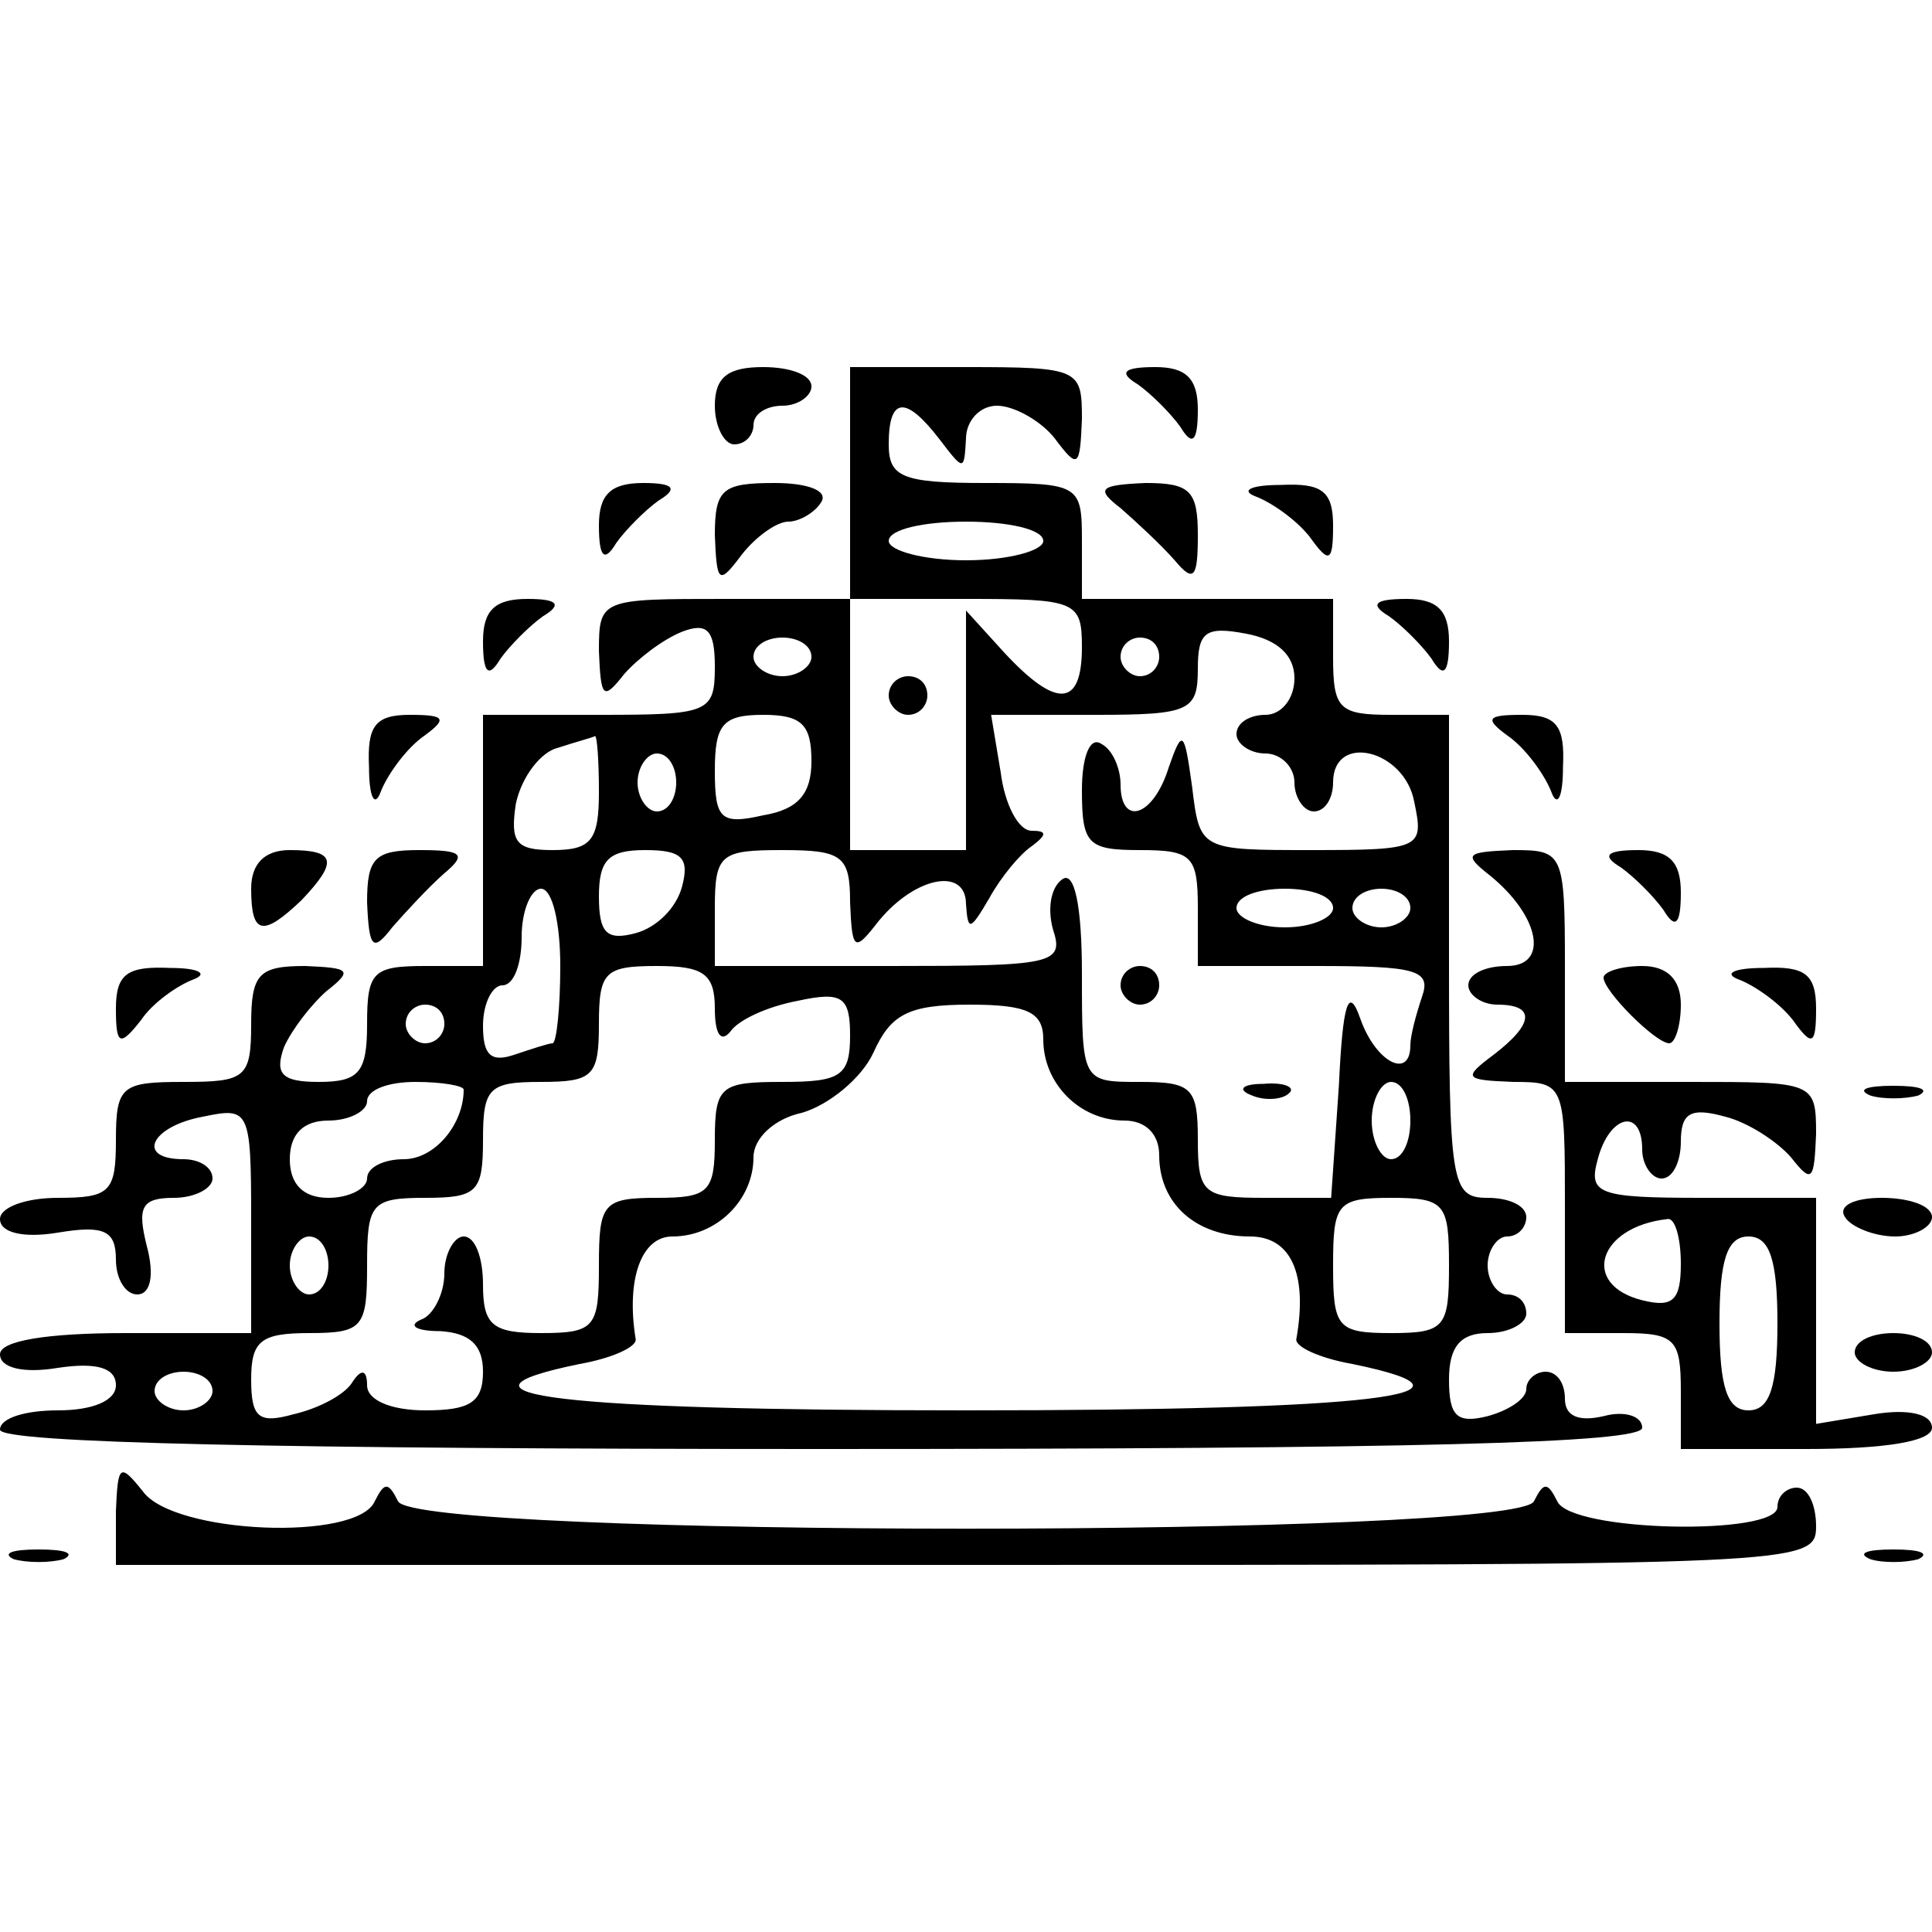 <?xml version="1.0" standalone="no"?>
<!DOCTYPE svg PUBLIC "-//W3C//DTD SVG 20010904//EN"
 "http://www.w3.org/TR/2001/REC-SVG-20010904/DTD/svg10.dtd">
<svg version="1.0" xmlns="http://www.w3.org/2000/svg"
 width="100pt" height="100pt" viewBox="0 0 100 100"
 preserveAspectRatio="xMidYMid meet">
<g transform="translate(0,100) scale(0.1,-0.1)"
fill="#000000" stroke="none">
<path d="M370 790 c0 -11 5 -20 10 -20 6 0 10 5 10 10 0 6 7 10 15 10 8 0 15
5 15 10 0 6 -11 10 -25 10 -18 0 -25 -5 -25 -20z"/>
<path d="M440 750 l0 -60 -65 0 c-64 0 -65 0 -65 -27 1 -24 2 -26 13 -12 7 8
20 18 30 22 13 5 17 1 17 -18 0 -24 -3 -25 -60 -25 l-60 0 0 -65 0 -65 -30 0
c-27 0 -30 -3 -30 -30 0 -25 -4 -30 -25 -30 -19 0 -23 4 -18 18 4 9 14 22 22
29 14 11 12 12 -11 13 -24 0 -28 -4 -28 -30 0 -28 -3 -30 -35 -30 -32 0 -35
-2 -35 -30 0 -27 -3 -30 -30 -30 -17 0 -30 -5 -30 -11 0 -7 12 -10 30 -7 24 4
30 1 30 -14 0 -10 5 -18 11 -18 7 0 9 10 5 25 -5 20 -3 25 14 25 11 0 20 5 20
10 0 6 -7 10 -15 10 -25 0 -17 17 10 22 24 5 25 4 25 -53 l0 -59 -65 0 c-41 0
-65 -4 -65 -11 0 -7 12 -10 30 -7 20 3 30 0 30 -9 0 -8 -12 -13 -30 -13 -17 0
-30 -4 -30 -10 0 -7 148 -10 425 -10 306 0 425 3 425 11 0 6 -9 9 -20 6 -13
-3 -20 0 -20 9 0 8 -4 14 -10 14 -5 0 -10 -4 -10 -9 0 -5 -9 -11 -20 -14 -16
-4 -20 0 -20 19 0 17 6 24 20 24 11 0 20 5 20 10 0 6 -4 10 -10 10 -5 0 -10 7
-10 15 0 8 5 15 10 15 6 0 10 5 10 10 0 6 -9 10 -20 10 -19 0 -20 7 -20 125
l0 125 -30 0 c-27 0 -30 3 -30 30 l0 30 -65 0 -65 0 0 30 c0 29 -1 30 -50 30
-43 0 -50 3 -50 20 0 25 9 25 26 3 13 -17 13 -17 14 0 0 9 7 17 16 17 9 0 23
-8 30 -17 12 -16 13 -15 14 10 0 26 -1 27 -60 27 l-60 0 0 -60z m100 -30 c0
-5 -18 -10 -40 -10 -22 0 -40 5 -40 10 0 6 18 10 40 10 22 0 40 -4 40 -10z
m20 -55 c0 -31 -13 -32 -40 -3 l-20 22 0 -62 0 -62 -30 0 -30 0 0 65 0 65 60
0 c57 0 60 -1 60 -25z m110 -16 c0 -11 -7 -19 -15 -19 -8 0 -15 -4 -15 -10 0
-5 7 -10 15 -10 8 0 15 -7 15 -15 0 -8 5 -15 10 -15 6 0 10 7 10 15 0 26 37
17 42 -10 5 -24 4 -25 -53 -25 -58 0 -58 0 -62 33 -4 29 -5 30 -12 10 -8 -26
-25 -31 -25 -9 0 8 -4 18 -10 21 -6 4 -10 -7 -10 -24 0 -28 3 -31 30 -31 27 0
30 -3 30 -30 l0 -30 61 0 c52 0 60 -2 55 -16 -3 -9 -6 -20 -6 -25 0 -18 -18
-9 -26 14 -6 17 -9 8 -11 -35 l-4 -58 -34 0 c-32 0 -35 2 -35 30 0 27 -3 30
-30 30 -30 0 -30 0 -30 56 0 36 -4 53 -10 49 -6 -4 -8 -15 -5 -26 6 -18 0 -19
-84 -19 l-91 0 0 30 c0 28 3 30 35 30 31 0 35 -3 35 -27 1 -24 2 -26 13 -12
19 25 47 31 47 11 1 -14 2 -14 12 3 6 11 16 23 22 27 8 6 8 8 0 8 -7 0 -14 14
-16 30 l-5 30 54 0 c49 0 53 2 53 24 0 19 4 22 25 18 16 -3 25 -11 25 -23z
m-250 11 c0 -5 -7 -10 -15 -10 -8 0 -15 5 -15 10 0 6 7 10 15 10 8 0 15 -4 15
-10z m180 0 c0 -5 -4 -10 -10 -10 -5 0 -10 5 -10 10 0 6 5 10 10 10 6 0 10 -4
10 -10z m-180 -54 c0 -17 -7 -25 -25 -28 -22 -5 -25 -2 -25 23 0 24 4 29 25
29 20 0 25 -5 25 -24z m-110 -16 c0 -25 -4 -30 -24 -30 -19 0 -22 4 -19 24 3
14 13 27 22 29 9 3 17 5 19 6 1 0 2 -12 2 -29z m40 5 c0 -8 -4 -15 -10 -15 -5
0 -10 7 -10 15 0 8 5 15 10 15 6 0 10 -7 10 -15z m3 -54 c-3 -11 -13 -21 -24
-24 -15 -4 -19 0 -19 19 0 19 5 24 24 24 19 0 23 -4 19 -19z m-63 -41 c0 -22
-2 -40 -4 -40 -2 0 -11 -3 -20 -6 -12 -4 -16 0 -16 15 0 12 5 21 10 21 6 0 10
11 10 25 0 14 5 25 10 25 6 0 10 -18 10 -40z m400 30 c0 -5 -11 -10 -25 -10
-14 0 -25 5 -25 10 0 6 11 10 25 10 14 0 25 -4 25 -10z m40 0 c0 -5 -7 -10
-15 -10 -8 0 -15 5 -15 10 0 6 7 10 15 10 8 0 15 -4 15 -10z m-360 -52 c0 -13
3 -18 8 -12 4 6 19 13 35 16 23 5 27 2 27 -18 0 -21 -5 -24 -35 -24 -32 0 -35
-2 -35 -30 0 -27 -3 -30 -30 -30 -28 0 -30 -3 -30 -35 0 -32 -2 -35 -30 -35
-25 0 -30 4 -30 25 0 14 -4 25 -10 25 -5 0 -10 -9 -10 -19 0 -11 -6 -22 -12
-24 -7 -3 -3 -6 10 -6 15 -1 22 -7 22 -21 0 -16 -7 -20 -30 -20 -17 0 -30 5
-30 13 0 8 -3 9 -8 1 -4 -6 -17 -13 -30 -16 -18 -5 -22 -2 -22 18 0 20 5 24
30 24 28 0 30 3 30 35 0 32 2 35 30 35 27 0 30 3 30 30 0 27 3 30 30 30 27 0
30 3 30 30 0 27 3 30 30 30 24 0 30 -4 30 -22z m-140 -8 c0 -5 -4 -10 -10 -10
-5 0 -10 5 -10 10 0 6 5 10 10 10 6 0 10 -4 10 -10z m310 -8 c0 -23 19 -42 42
-42 11 0 18 -7 18 -18 0 -25 19 -42 47 -42 21 0 30 -19 24 -53 -1 -4 12 -10
29 -13 78 -16 10 -24 -200 -24 -210 0 -278 8 -200 24 17 3 30 9 29 13 -5 31 3
53 19 53 23 0 42 19 42 41 0 10 11 20 25 23 14 4 31 18 37 31 9 20 18 25 50
25 30 0 38 -4 38 -18z m-300 -26 c0 -18 -15 -36 -31 -36 -10 0 -19 -4 -19 -10
0 -5 -9 -10 -20 -10 -13 0 -20 7 -20 20 0 13 7 20 20 20 11 0 20 5 20 10 0 6
11 10 25 10 14 0 25 -2 25 -4z m490 -16 c0 -11 -4 -20 -10 -20 -5 0 -10 9 -10
20 0 11 5 20 10 20 6 0 10 -9 10 -20z m20 -75 c0 -32 -2 -35 -30 -35 -28 0
-30 3 -30 35 0 32 2 35 30 35 28 0 30 -3 30 -35z m-580 0 c0 -8 -4 -15 -10
-15 -5 0 -10 7 -10 15 0 8 5 15 10 15 6 0 10 -7 10 -15z m-60 -65 c0 -5 -7
-10 -15 -10 -8 0 -15 5 -15 10 0 6 7 10 15 10 8 0 15 -4 15 -10z"/>
<path d="M460 640 c0 -5 5 -10 10 -10 6 0 10 5 10 10 0 6 -4 10 -10 10 -5 0
-10 -4 -10 -10z"/>
<path d="M580 490 c0 -5 5 -10 10 -10 6 0 10 5 10 10 0 6 -4 10 -10 10 -5 0
-10 -4 -10 -10z"/>
<path d="M648 433 c7 -3 16 -2 19 1 4 3 -2 6 -13 5 -11 0 -14 -3 -6 -6z"/>
<path d="M589 801 c7 -5 17 -15 22 -22 6 -10 9 -8 9 9 0 16 -6 22 -22 22 -17
0 -19 -3 -9 -9z"/>
<path d="M310 728 c0 -17 3 -19 9 -9 5 7 15 17 22 22 10 6 8 9 -8 9 -17 0 -23
-6 -23 -22z"/>
<path d="M370 723 c1 -25 2 -26 14 -10 7 9 18 17 24 17 6 0 14 5 17 10 4 6 -7
10 -24 10 -27 0 -31 -3 -31 -27z"/>
<path d="M580 737 c8 -7 21 -19 28 -27 10 -12 12 -9 12 13 0 23 -4 27 -27 27
-24 -1 -26 -3 -13 -13z"/>
<path d="M650 743 c8 -3 21 -12 28 -21 10 -14 12 -13 12 6 0 18 -6 22 -27 21
-16 0 -21 -3 -13 -6z"/>
<path d="M250 668 c0 -17 3 -19 9 -9 5 7 15 17 22 22 10 6 8 9 -8 9 -17 0 -23
-6 -23 -22z"/>
<path d="M719 681 c7 -5 17 -15 22 -22 6 -10 9 -8 9 9 0 16 -6 22 -22 22 -17
0 -19 -3 -9 -9z"/>
<path d="M191 603 c0 -16 3 -21 6 -13 3 8 12 21 21 28 14 10 13 12 -6 12 -18
0 -22 -6 -21 -27z"/>
<path d="M782 618 c9 -7 18 -20 21 -28 3 -8 6 -3 6 13 1 21 -3 27 -21 27 -19
0 -20 -2 -6 -12z"/>
<path d="M130 540 c0 -24 6 -25 26 -6 19 20 18 26 -6 26 -13 0 -20 -7 -20 -20z"/>
<path d="M190 533 c1 -24 3 -26 13 -13 7 8 19 21 27 28 12 10 9 12 -13 12 -23
0 -27 -4 -27 -27z"/>
<path d="M771 547 c26 -21 31 -47 9 -47 -11 0 -20 -4 -20 -10 0 -5 7 -10 15
-10 20 0 19 -10 -2 -26 -16 -12 -15 -13 10 -14 27 0 27 -1 27 -65 l0 -65 30 0
c27 0 30 -3 30 -30 l0 -30 65 0 c41 0 65 4 65 11 0 7 -12 10 -30 7 l-30 -5 0
59 0 58 -59 0 c-54 0 -59 2 -54 20 6 23 23 27 23 5 0 -8 5 -15 10 -15 6 0 10
9 10 19 0 15 5 18 23 13 12 -3 27 -13 34 -21 11 -14 12 -12 13 12 0 27 -1 27
-65 27 l-65 0 0 60 c0 59 -1 60 -27 60 -24 -1 -26 -2 -12 -13z m99 -201 c0
-19 -4 -23 -20 -19 -32 8 -23 38 13 42 4 1 7 -10 7 -23z m50 -31 c0 -33 -4
-45 -15 -45 -11 0 -15 12 -15 45 0 33 4 45 15 45 11 0 15 -12 15 -45z"/>
<path d="M839 551 c7 -5 17 -15 22 -22 6 -10 9 -8 9 9 0 16 -6 22 -22 22 -17
0 -19 -3 -9 -9z"/>
<path d="M60 478 c0 -19 2 -20 13 -6 6 9 19 18 27 21 8 3 3 6 -12 6 -22 1 -28
-3 -28 -21z"/>
<path d="M830 494 c0 -7 27 -34 34 -34 3 0 6 9 6 20 0 13 -7 20 -20 20 -11 0
-20 -3 -20 -6z"/>
<path d="M900 493 c8 -3 21 -12 28 -21 10 -14 12 -13 12 6 0 18 -6 22 -27 21
-16 0 -21 -3 -13 -6z"/>
<path d="M968 433 c6 -2 18 -2 25 0 6 3 1 5 -13 5 -14 0 -19 -2 -12 -5z"/>
<path d="M955 370 c3 -5 15 -10 26 -10 10 0 19 5 19 10 0 6 -12 10 -26 10 -14
0 -23 -4 -19 -10z"/>
<path d="M960 300 c0 -5 9 -10 20 -10 11 0 20 5 20 10 0 6 -9 10 -20 10 -11 0
-20 -4 -20 -10z"/>
<path d="M60 218 l0 -28 440 0 c433 0 440 0 440 20 0 11 -4 20 -10 20 -5 0
-10 -4 -10 -10 0 -15 -107 -13 -114 3 -5 10 -7 10 -12 0 -8 -19 -580 -19 -588
0 -5 10 -7 10 -12 0 -9 -21 -104 -17 -120 5 -12 15 -13 14 -14 -10z"/>
<path d="M7 193 c7 -2 19 -2 26 0 6 3 1 5 -13 5 -14 0 -19 -2 -13 -5z"/>
<path d="M968 193 c6 -2 18 -2 25 0 6 3 1 5 -13 5 -14 0 -19 -2 -12 -5z"/>
</g>
</svg>
